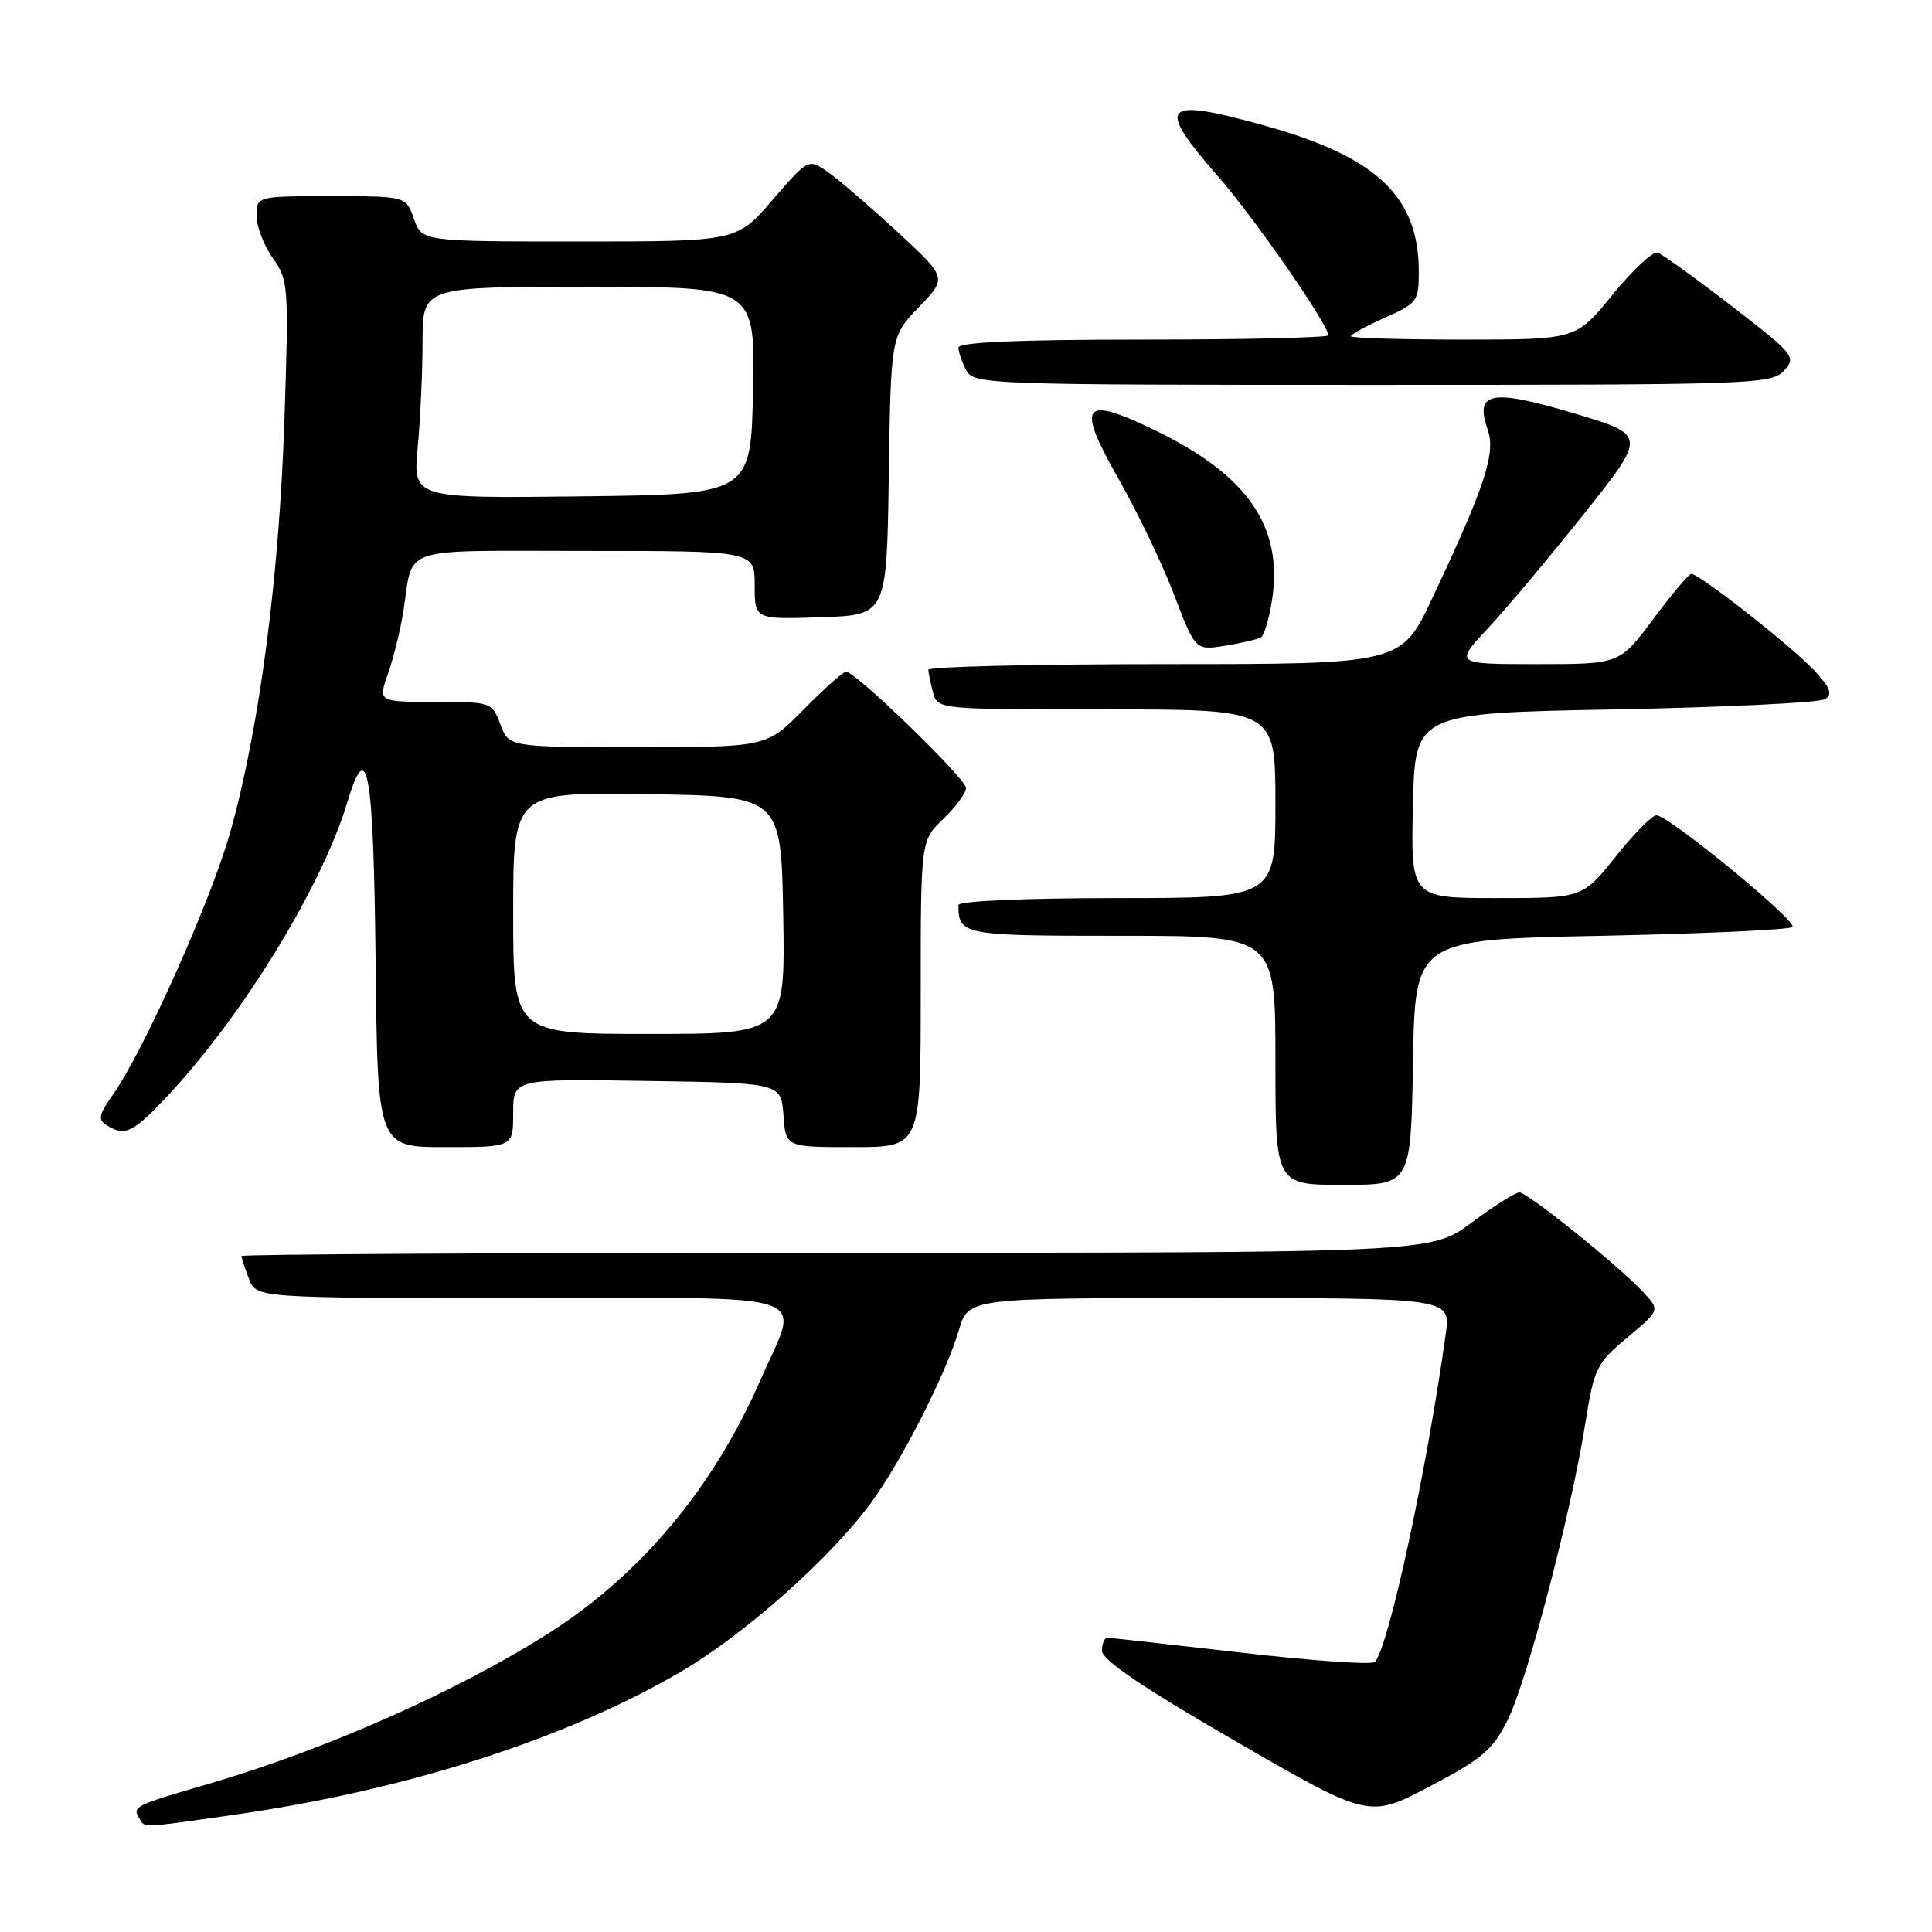 <?xml version="1.0" encoding="UTF-8" standalone="no"?>
<!DOCTYPE svg PUBLIC "-//W3C//DTD SVG 1.1//EN" "http://www.w3.org/Graphics/SVG/1.1/DTD/svg11.dtd" >
<svg xmlns="http://www.w3.org/2000/svg" xmlns:xlink="http://www.w3.org/1999/xlink" version="1.1" viewBox="0 0 256 256">
 <g >
 <path fill="currentColor"
d=" M 31.00 240.47 C 53.75 237.24 75.00 230.43 90.27 221.48 C 98.69 216.55 110.01 206.48 115.42 199.12 C 119.49 193.56 125.32 182.11 127.06 176.25 C 128.32 172.00 128.32 172.00 160.27 172.00 C 192.23 172.00 192.23 172.00 191.57 176.75 C 189.02 195.06 183.97 218.40 182.17 220.22 C 181.78 220.62 173.82 220.06 164.48 218.98 C 155.14 217.91 147.16 217.02 146.75 217.01 C 146.34 217.01 146.01 217.79 146.02 218.75 C 146.03 219.96 151.52 223.67 163.72 230.72 C 181.40 240.94 181.40 240.94 189.45 236.71 C 196.43 233.04 197.81 231.86 199.79 227.87 C 202.36 222.70 208.14 200.62 210.05 188.67 C 211.23 181.26 211.53 180.66 215.64 177.22 C 219.97 173.60 219.97 173.60 217.74 171.21 C 214.38 167.63 202.41 158.00 201.32 158.00 C 200.79 158.00 197.95 159.80 195.00 162.00 C 189.64 166.00 189.64 166.00 110.82 166.00 C 67.47 166.00 32.00 166.20 32.00 166.43 C 32.00 166.67 32.44 168.02 32.98 169.43 C 33.95 172.00 33.95 172.00 68.98 172.00 C 109.31 172.00 106.01 170.85 100.70 183.00 C 94.55 197.07 84.92 208.61 72.89 216.29 C 60.75 224.05 42.96 231.93 27.48 236.42 C 17.84 239.22 17.50 239.39 18.46 240.93 C 19.26 242.24 18.34 242.27 31.00 240.47 Z  M 187.23 140.75 C 187.50 124.50 187.50 124.50 212.17 124.00 C 225.74 123.72 237.14 123.20 237.51 122.83 C 238.23 122.10 221.16 108.08 219.49 108.03 C 218.93 108.01 216.50 110.47 214.09 113.50 C 209.70 119.00 209.70 119.00 198.32 119.00 C 186.94 119.00 186.94 119.00 187.22 106.75 C 187.50 94.50 187.50 94.50 214.00 94.00 C 228.57 93.72 241.10 93.11 241.83 92.64 C 242.87 91.97 242.53 91.11 240.33 88.77 C 237.29 85.54 225.09 75.97 224.10 76.04 C 223.77 76.06 221.50 78.76 219.05 82.04 C 214.61 88.00 214.61 88.00 203.67 88.00 C 192.73 88.00 192.73 88.00 197.16 83.25 C 199.60 80.64 205.33 73.81 209.90 68.07 C 218.20 57.64 218.20 57.64 208.53 54.76 C 197.58 51.50 195.38 51.91 197.12 56.91 C 198.22 60.06 196.82 64.31 189.79 79.25 C 185.67 88.00 185.67 88.00 154.33 88.00 C 137.10 88.00 123.01 88.34 123.01 88.75 C 123.02 89.16 123.30 90.51 123.63 91.75 C 124.23 94.00 124.25 94.00 146.62 94.00 C 169.00 94.00 169.00 94.00 169.00 106.50 C 169.00 119.00 169.00 119.00 148.00 119.00 C 135.91 119.00 127.00 119.39 127.00 119.92 C 127.00 123.91 127.50 124.00 148.61 124.00 C 169.00 124.00 169.00 124.00 169.00 140.50 C 169.00 157.00 169.00 157.00 177.98 157.00 C 186.95 157.00 186.95 157.00 187.23 140.75 Z  M 68.00 147.48 C 68.00 142.95 68.00 142.95 85.75 143.23 C 103.50 143.50 103.50 143.50 103.81 147.75 C 104.11 152.00 104.11 152.00 113.06 152.00 C 122.00 152.00 122.00 152.00 122.00 131.69 C 122.00 111.37 122.00 111.37 125.00 108.50 C 126.65 106.92 128.00 105.08 128.00 104.41 C 128.00 103.18 113.38 89.00 112.11 89.00 C 111.73 89.00 109.21 91.25 106.50 94.00 C 101.58 99.00 101.58 99.00 84.51 99.00 C 67.44 99.00 67.44 99.00 66.31 96.00 C 65.19 93.03 65.09 93.00 57.63 93.00 C 50.09 93.00 50.09 93.00 51.42 89.24 C 52.15 87.17 53.06 83.45 53.45 80.99 C 54.82 72.21 52.44 73.00 77.57 73.00 C 100.00 73.00 100.00 73.00 100.00 77.54 C 100.00 82.08 100.00 82.08 108.75 81.79 C 117.50 81.50 117.50 81.50 117.77 63.02 C 118.05 44.54 118.05 44.54 121.77 40.68 C 125.50 36.82 125.50 36.82 119.00 30.80 C 115.42 27.49 111.29 23.93 109.82 22.88 C 107.14 20.97 107.14 20.97 102.38 26.48 C 97.62 32.00 97.62 32.00 76.76 32.00 C 55.90 32.00 55.90 32.00 54.85 29.00 C 53.80 26.00 53.80 26.00 43.90 26.00 C 34.00 26.00 34.00 26.00 34.00 28.60 C 34.00 30.02 34.97 32.55 36.15 34.21 C 38.23 37.13 38.28 37.88 37.68 55.87 C 36.97 76.77 34.31 96.90 30.46 110.43 C 27.85 119.58 18.94 139.47 14.90 145.14 C 13.10 147.66 12.96 148.36 14.11 149.09 C 16.54 150.63 17.62 150.11 22.22 145.19 C 32.25 134.48 42.72 117.35 46.05 106.22 C 48.69 97.42 49.49 101.99 49.77 127.33 C 50.03 152.00 50.03 152.00 59.02 152.00 C 68.00 152.00 68.00 152.00 68.00 147.48 Z  M 167.10 84.44 C 167.53 84.17 168.19 81.89 168.57 79.38 C 170.01 69.75 165.29 62.94 153.05 57.02 C 143.35 52.33 142.53 53.47 148.31 63.63 C 150.78 67.96 154.05 74.81 155.59 78.85 C 158.39 86.19 158.39 86.19 162.35 85.56 C 164.53 85.21 166.66 84.71 167.10 84.44 Z  M 236.40 49.11 C 238.04 47.30 237.76 46.96 229.44 40.54 C 224.67 36.86 220.26 33.68 219.64 33.48 C 219.01 33.28 216.33 35.79 213.67 39.05 C 208.84 45.00 208.84 45.00 193.92 45.00 C 185.71 45.00 179.00 44.80 179.00 44.55 C 179.00 44.30 181.03 43.20 183.50 42.10 C 187.77 40.21 188.00 39.91 188.00 36.02 C 188.00 26.03 182.44 20.77 167.49 16.62 C 153.96 12.87 153.07 13.84 161.38 23.35 C 166.22 28.89 176.00 42.98 176.00 44.43 C 176.00 44.74 164.97 45.00 151.50 45.00 C 134.83 45.00 127.00 45.34 127.00 46.07 C 127.00 46.65 127.47 48.00 128.04 49.07 C 129.04 50.94 130.69 51.00 181.88 51.00 C 232.36 51.00 234.77 50.92 236.40 49.11 Z  M 68.00 120.98 C 68.00 104.95 68.00 104.95 85.75 105.23 C 103.50 105.50 103.50 105.50 103.78 121.25 C 104.05 137.00 104.05 137.00 86.03 137.00 C 68.00 137.00 68.00 137.00 68.00 120.98 Z  M 55.35 59.27 C 55.70 55.55 55.99 49.24 55.99 45.25 C 56.00 38.00 56.00 38.00 78.03 38.00 C 100.06 38.00 100.06 38.00 99.78 51.75 C 99.50 65.50 99.50 65.50 77.10 65.77 C 54.71 66.04 54.71 66.04 55.35 59.27 Z "/>
</g>
</svg>